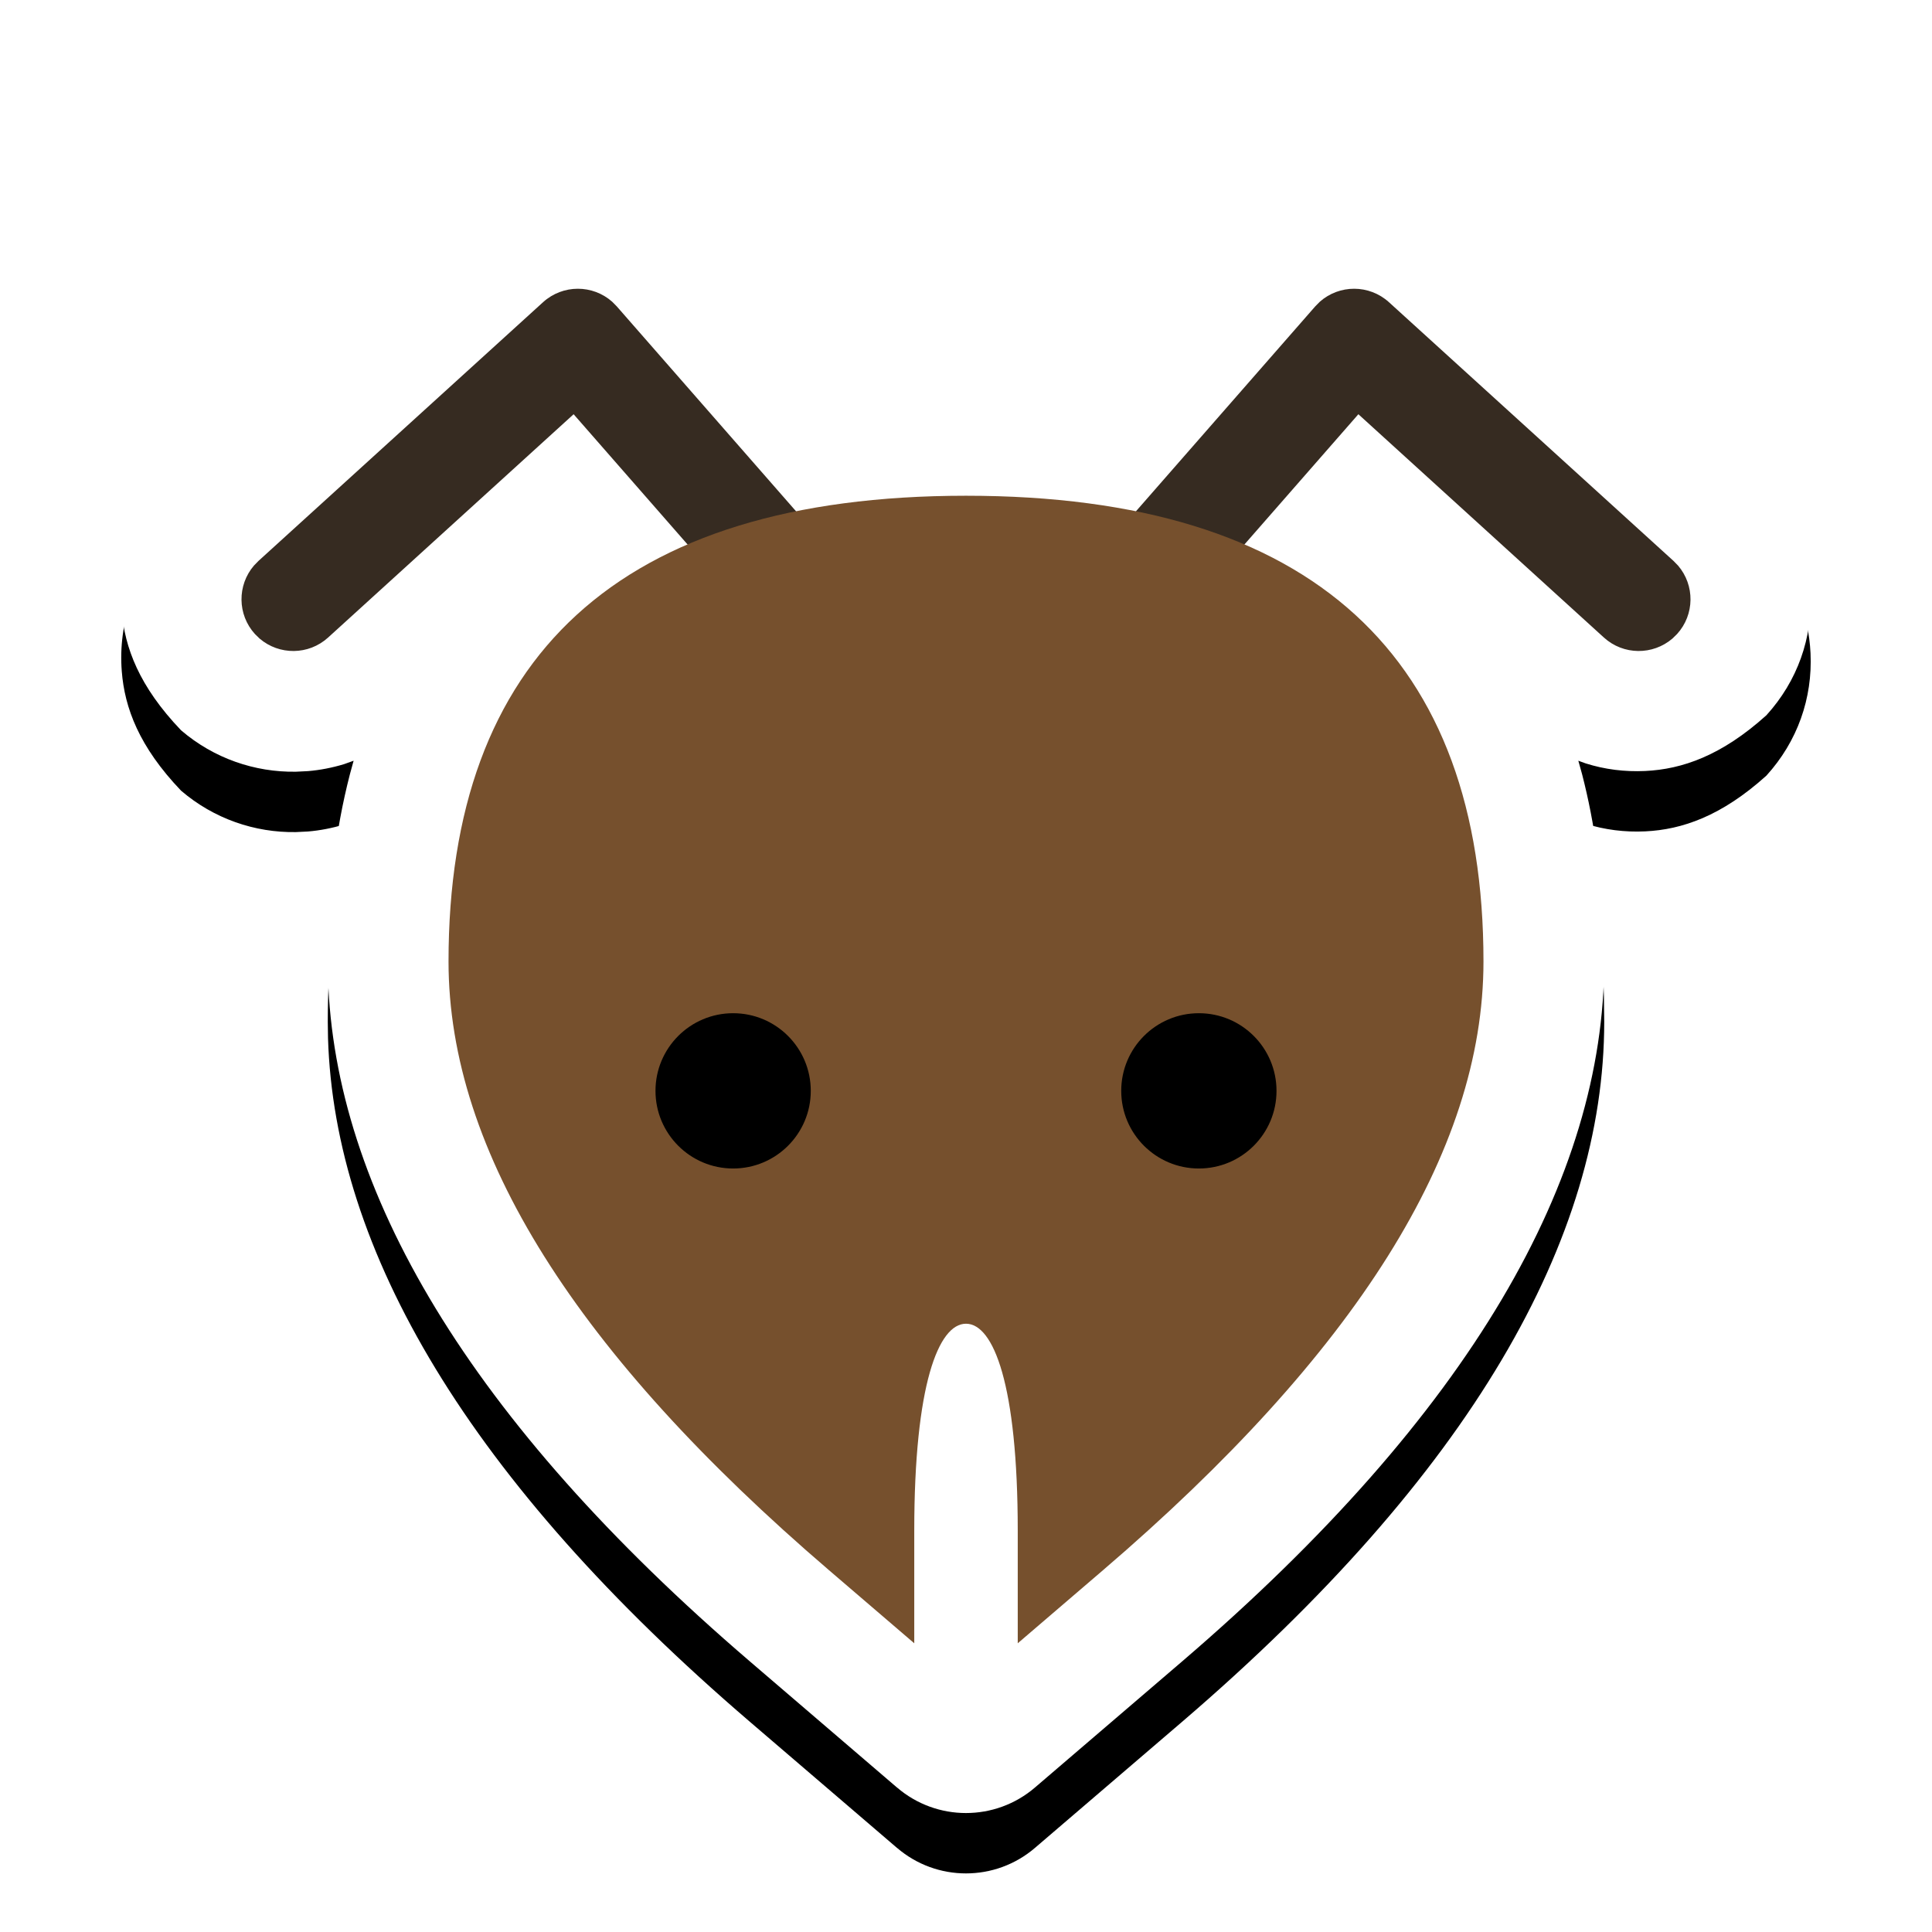 <?xml version="1.0" encoding="UTF-8"?>
<svg width="32px" height="32px" viewBox="0 0 32 32" version="1.1" xmlns="http://www.w3.org/2000/svg" xmlns:xlink="http://www.w3.org/1999/xlink">
    <title>badge_termite</title>
    <defs>
        <path d="M9.552,2.782 C10.291,2.778 11.027,3.059 11.584,3.612 L13.963,6.323 C14.602,6.249 15.281,6.211 16,6.211 C16.719,6.211 17.397,6.249 18.035,6.323 L20.337,3.691 C20.942,3.095 21.642,2.833 22.295,2.796 C23.049,2.753 23.775,3.002 24.35,3.526 L29.13,7.871 C29.708,8.478 29.957,9.172 29.988,9.819 C30.023,10.564 29.773,11.279 29.257,11.847 C28.514,12.517 27.861,12.741 27.25,12.77 C26.911,12.786 26.578,12.744 26.263,12.644 L26.142,12.6 L26.205,12.826 C26.416,13.643 26.538,14.536 26.566,15.505 L26.571,15.925 C26.571,19.508 24.373,23.409 19.574,27.523 L17.142,29.607 C16.485,30.17 15.515,30.171 14.858,29.607 L14.857,29.607 L14.857,29.607 L12.426,27.523 C7.747,23.512 5.54,19.703 5.433,16.195 L5.429,15.925 C5.429,14.792 5.554,13.759 5.795,12.826 L5.857,12.6 L5.698,12.657 C5.503,12.716 5.304,12.755 5.103,12.772 L4.901,12.782 C4.221,12.793 3.541,12.561 2.999,12.096 C2.303,11.368 2.064,10.723 2.017,10.119 C1.954,9.313 2.229,8.542 2.792,7.95 L7.65,3.526 C8.193,3.032 8.873,2.787 9.552,2.782 Z" id="path-1"></path>
        <filter x="-12.5%" y="-9.0%" width="125.0%" height="125.2%" filterUnits="objectBoundingBox" id="filter-2">
            <feOffset dx="0" dy="1" in="SourceAlpha" result="shadowOffsetOuter1"></feOffset>
            <feGaussianBlur stdDeviation="1" in="shadowOffsetOuter1" result="shadowBlurOuter1"></feGaussianBlur>
            <feColorMatrix values="0 0 0 0 0   0 0 0 0 0   0 0 0 0 0  0 0 0 0.33 0" type="matrix" in="shadowBlurOuter1"></feColorMatrix>
        </filter>
    </defs>
    <g id="badge_termite" stroke="none" stroke-width="1" fill="none" fill-rule="evenodd">
        <g id="Path">
            <use fill="black" fill-opacity="1" filter="url(#filter-2)" xlink:href="#path-1"></use>
            <use fill="#FFFFFF" fill-rule="evenodd" xlink:href="#path-1"></use>
        </g>
        <path d="M8.995,5.005 C9.323,4.708 9.817,4.711 10.14,4.998 L10.216,5.075 L13.216,8.504 C13.528,8.86 13.492,9.402 13.136,9.713 C12.807,10.001 12.32,9.992 12.002,9.709 L11.926,9.633 L9.501,6.861 L5.434,10.56 C5.11,10.854 4.624,10.854 4.3,10.577 L4.223,10.502 C3.929,10.179 3.928,9.692 4.206,9.368 L4.281,9.291 L8.995,5.005 Z M23.005,5.005 C22.677,4.708 22.183,4.711 21.86,4.998 L21.784,5.075 L18.784,8.504 C18.472,8.86 18.508,9.402 18.864,9.713 C19.193,10.001 19.68,9.992 19.998,9.709 L20.074,9.633 L22.499,6.861 L26.566,10.56 C26.89,10.854 27.376,10.854 27.7,10.577 L27.777,10.502 C28.071,10.179 28.072,9.692 27.794,9.368 L27.719,9.291 L23.005,5.005 Z" id="Combined-Shape" fill="#362B21" fill-rule="nonzero"></path>
        <path d="M16,8.211 C10.236,8.211 7.429,10.897 7.429,15.925 C7.429,19.085 9.557,22.429 13.728,26.005 L15.143,27.218 L15.143,25.354 C15.143,22.931 15.545,21.925 16,21.925 C16.455,21.925 16.857,22.931 16.857,25.354 L16.857,27.218 L18.272,26.005 C22.443,22.429 24.571,19.085 24.571,15.925 C24.571,10.897 21.764,8.211 16,8.211 Z" id="Path" fill="#76502D" fill-rule="nonzero"></path>
        <circle id="Oval" fill="#000000" fill-rule="nonzero" cx="12.143" cy="18.068" r="1.286"></circle>
        <circle id="Oval-Copy" fill="#000000" fill-rule="nonzero" cx="19.857" cy="18.068" r="1.286"></circle>
    </g>
</svg>
